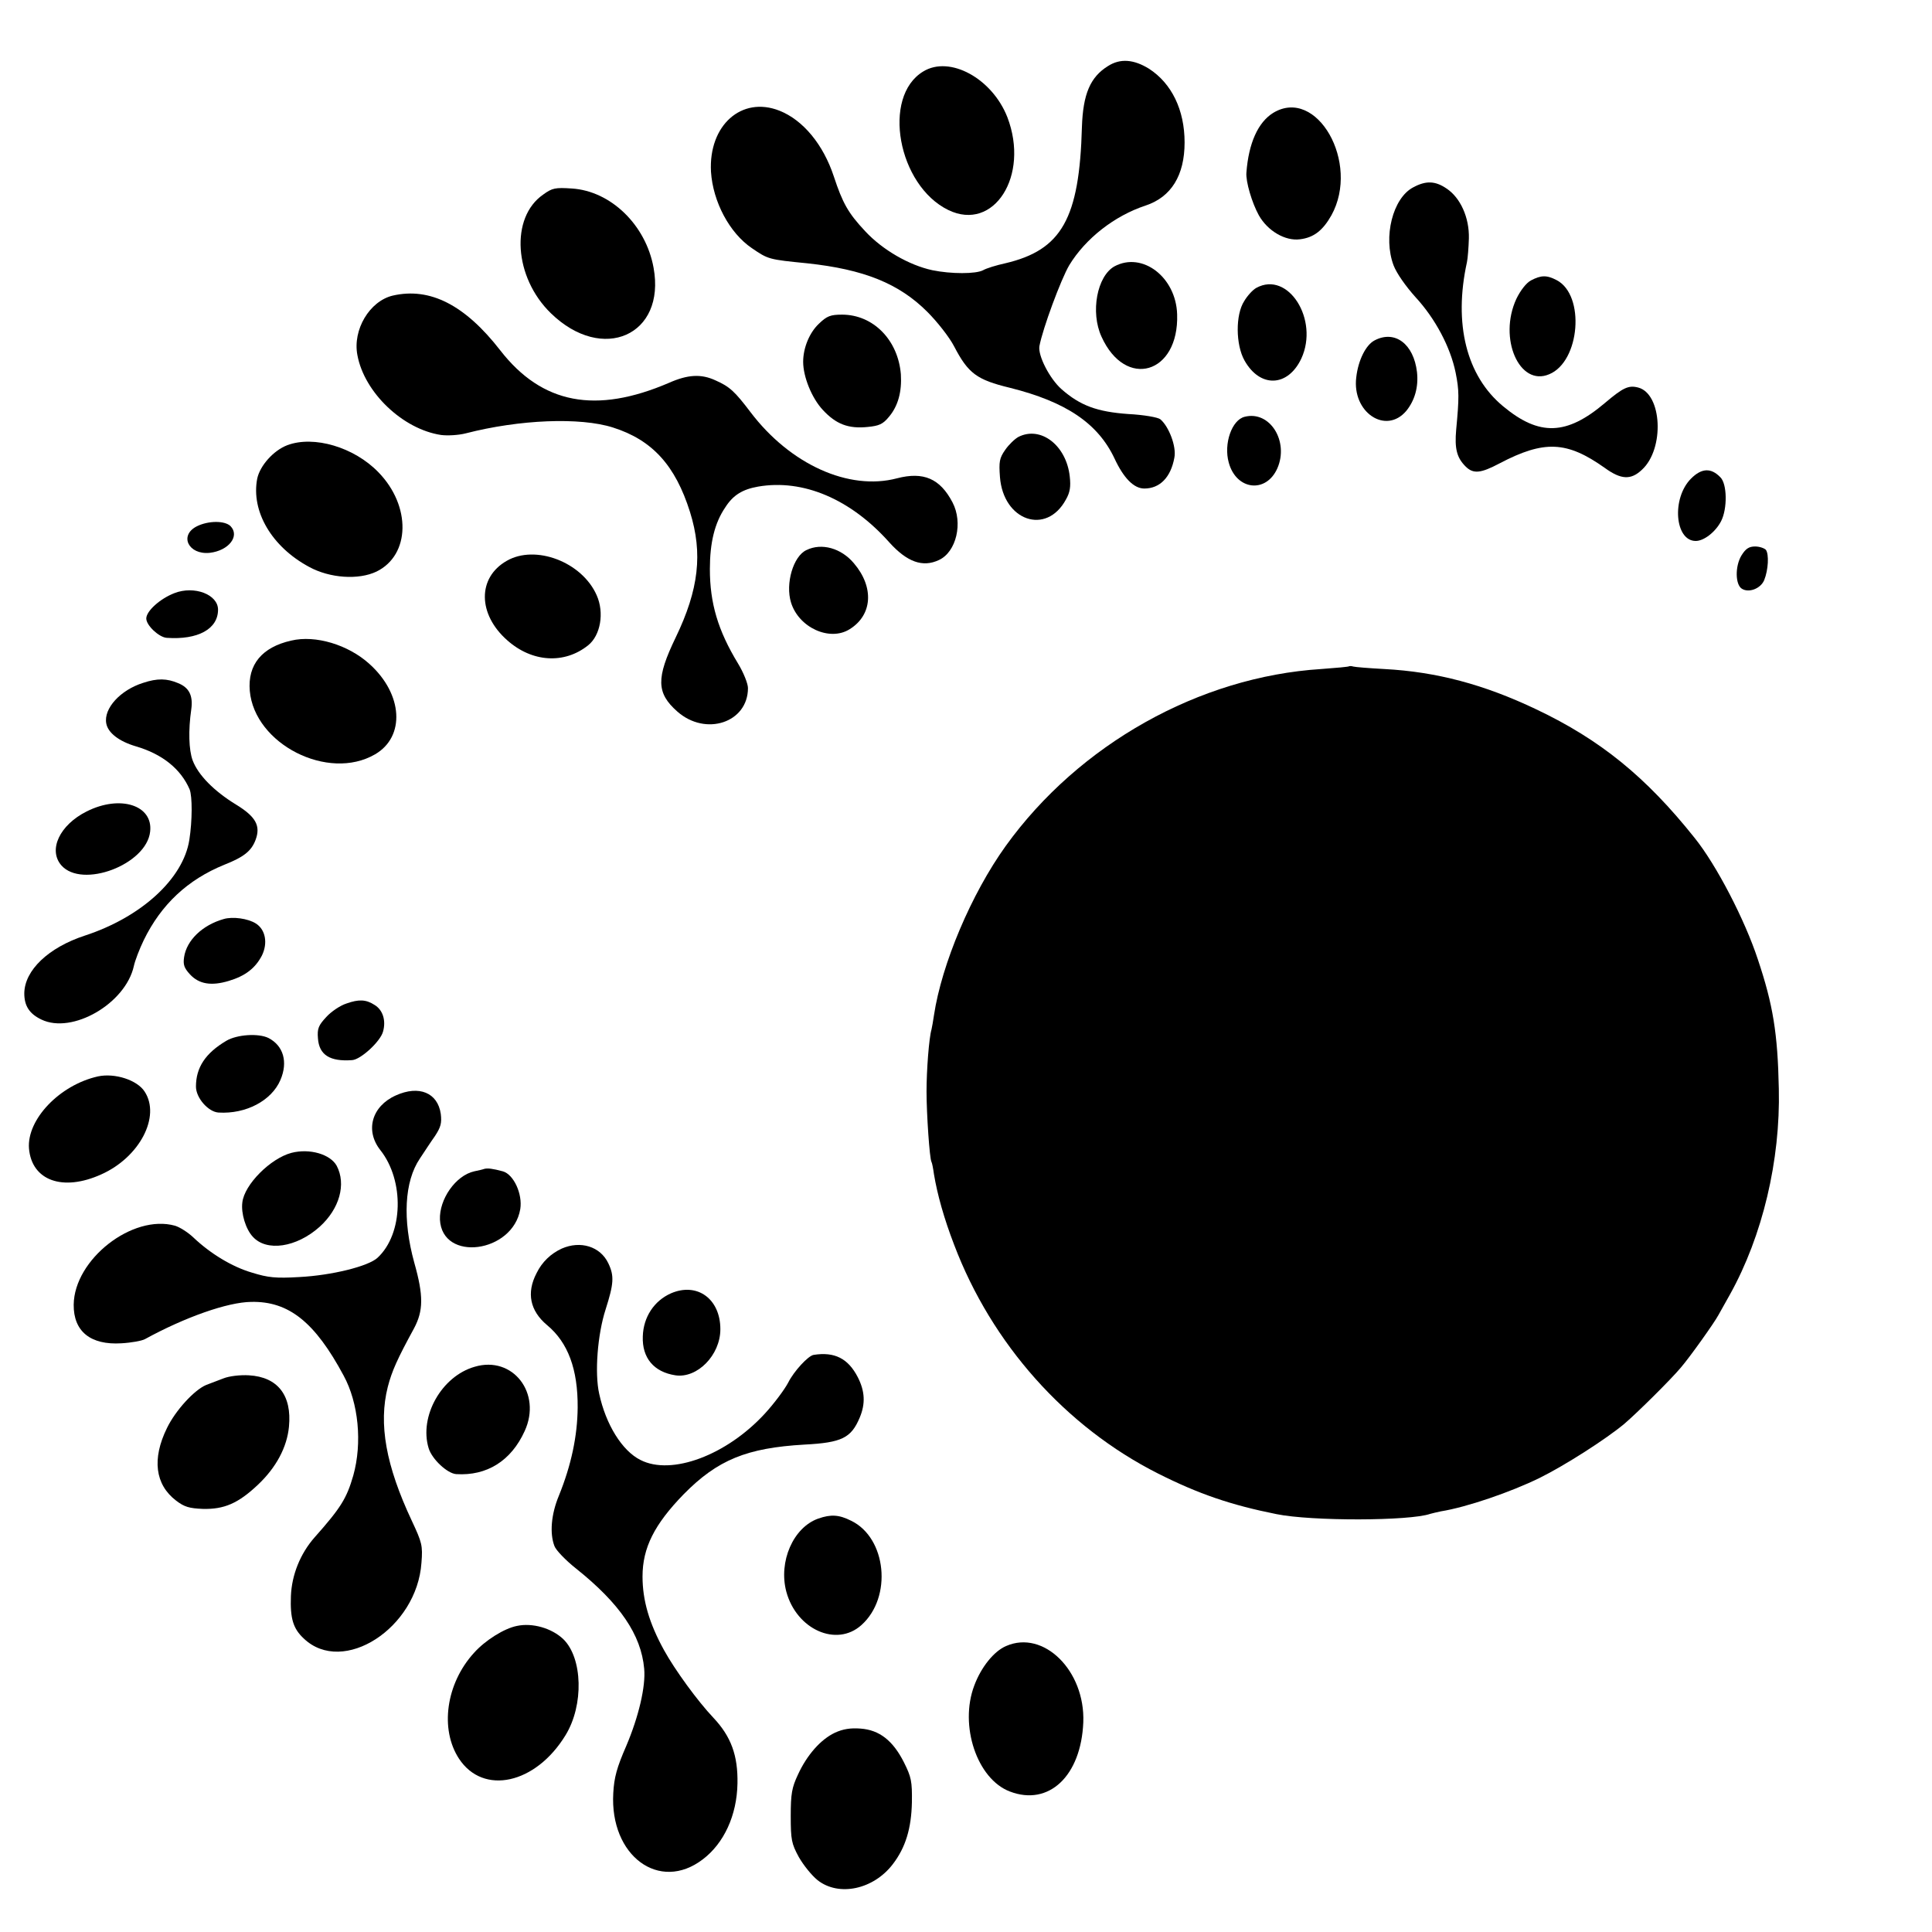 <?xml version="1.0" standalone="no"?>
<!DOCTYPE svg PUBLIC "-//W3C//DTD SVG 20010904//EN"
 "http://www.w3.org/TR/2001/REC-SVG-20010904/DTD/svg10.dtd">
<svg version="1.0" xmlns="http://www.w3.org/2000/svg"
 width="700pt" height="700pt" viewBox="0 0 700 700"
 preserveAspectRatio="xMidYMid meet">
<g transform="translate(0,700) scale(0.1,-0.1)"
fill="#000000" stroke="none">
<path d="M4015 6761 c-65 -40 -91 -102 -95 -221 -9 -332 -73 -446 -278 -494
-32 -7 -68 -18 -80 -25 -26 -14 -116 -14 -184 0 -84 18 -181 74 -243 141 -62
66 -82 102 -114 199 -38 115 -111 204 -197 238 -137 54 -257 -53 -248 -221 7
-109 67 -222 148 -277 60 -41 61 -41 201 -55 205 -22 332 -73 435 -176 36 -36
80 -92 97 -125 51 -98 82 -121 202 -150 204 -51 319 -129 379 -256 33 -71 70
-109 108 -109 56 0 96 40 109 112 8 40 -20 113 -51 139 -9 7 -59 16 -117 19
-111 8 -173 30 -241 90 -43 38 -86 122 -80 156 12 64 78 242 108 293 59 97
164 179 276 216 94 31 142 110 142 229 0 118 -47 214 -129 267 -55 34 -104 38
-148 10z"/>
<path d="M3345 6741 c-151 -91 -92 -413 91 -502 165 -80 295 124 214 336 -55
141 -209 225 -305 166z"/>
<path d="M4613 6591 c-55 -34 -89 -110 -97 -216 -3 -32 20 -110 45 -155 32
-57 96 -94 149 -87 50 6 83 32 114 87 105 190 -53 467 -211 371z"/>
<path d="M5120 6321 c-74 -39 -109 -180 -71 -282 11 -29 44 -76 80 -116 71
-77 126 -180 145 -273 13 -65 13 -90 2 -207 -6 -68 2 -101 34 -133 28 -28 55
-25 123 11 162 85 244 81 381 -16 59 -43 95 -45 135 -7 83 76 73 276 -14 298
-35 9 -55 -1 -120 -56 -139 -118 -238 -121 -369 -12 -133 110 -180 299 -131
522 3 14 6 53 7 86 2 76 -31 148 -81 181 -41 28 -75 29 -121 4z"/>
<path d="M1968 6295 c-120 -83 -106 -300 28 -430 187 -182 417 -80 372 165
-28 155 -155 278 -296 287 -60 4 -71 2 -104 -22z"/>
<path d="M4038 6035 c-63 -35 -88 -166 -47 -255 87 -192 281 -135 274 81 -4
135 -126 228 -227 174z"/>
<path d="M5547 5984 c-17 -9 -38 -36 -53 -67 -66 -143 11 -319 119 -273 112
46 131 287 27 341 -36 19 -57 18 -93 -1z"/>
<path d="M4552 5957 c-13 -7 -33 -29 -44 -48 -32 -49 -31 -158 1 -215 56 -100
157 -97 206 7 65 141 -48 319 -163 256z"/>
<path d="M1423 5929 c-84 -20 -146 -124 -128 -216 25 -135 164 -268 303 -289
23 -3 63 -1 90 6 194 50 414 59 533 21 142 -45 226 -137 279 -306 47 -150 32
-281 -52 -455 -71 -147 -70 -201 6 -268 103 -91 256 -40 256 85 0 16 -16 56
-36 89 -73 120 -102 219 -102 342 0 95 17 167 56 224 28 44 62 65 119 75 163
28 335 -45 475 -202 64 -71 121 -92 180 -64 63 29 88 135 49 209 -45 86 -105
112 -201 87 -174 -46 -387 50 -531 240 -57 75 -75 92 -127 115 -52 24 -100 21
-168 -9 -265 -114 -460 -77 -611 117 -128 165 -255 230 -390 199z"/>
<path d="M2967 5827 c-34 -32 -57 -87 -57 -138 0 -54 31 -131 71 -174 48 -52
93 -69 162 -62 42 4 56 10 78 37 33 39 47 91 43 154 -10 124 -100 216 -213
216 -42 0 -55 -5 -84 -33z"/>
<path d="M4981 5767 c-32 -16 -60 -72 -67 -134 -16 -127 107 -209 181 -122 31
38 45 87 39 141 -12 102 -80 153 -153 115z"/>
<path d="M4510 5490 c-47 -11 -77 -98 -58 -166 27 -100 135 -113 176 -21 43
98 -27 210 -118 187z"/>
<path d="M3690 5417 c-13 -7 -35 -28 -48 -47 -21 -30 -23 -43 -19 -98 12 -159
168 -213 239 -82 15 26 18 47 14 83 -12 113 -105 185 -186 144z"/>
<path d="M1041 5387 c-50 -19 -99 -74 -109 -121 -23 -118 52 -247 188 -320 75
-41 179 -48 244 -17 123 60 126 238 7 360 -88 91 -234 134 -330 98z"/>
<path d="M6127 5266 c-71 -71 -59 -226 17 -226 30 0 72 33 92 72 23 45 22 135
-3 159 -34 35 -68 33 -106 -5z"/>
<path d="M713 5093 c-65 -33 -30 -104 47 -96 69 8 110 61 75 97 -21 20 -80 20
-122 -1z"/>
<path d="M2922 5007 c-48 -22 -77 -122 -56 -190 28 -91 140 -142 212 -97 83
51 90 152 16 239 -46 55 -117 75 -172 48z"/>
<path d="M6310 4988 c-24 -39 -23 -106 1 -121 25 -16 68 0 81 31 15 37 18 94
6 110 -6 6 -23 12 -39 12 -22 0 -34 -8 -49 -32z"/>
<path d="M1836 4968 c-107 -61 -105 -194 2 -288 90 -80 207 -87 293 -18 45 36
59 118 31 181 -53 121 -222 185 -326 125z"/>
<path d="M632 4851 c-52 -20 -102 -65 -102 -92 0 -25 46 -68 74 -70 113 -8
186 32 186 102 0 55 -86 88 -158 60z"/>
<path d="M1055 4679 c-106 -24 -158 -87 -150 -182 17 -193 284 -329 454 -230
110 64 101 218 -20 327 -77 70 -196 106 -284 85z"/>
<path d="M4888 4586 c-1 -2 -47 -6 -101 -10 -442 -28 -878 -273 -1143 -641
-125 -174 -232 -428 -260 -613 -3 -20 -7 -44 -9 -52 -9 -30 -18 -147 -18 -225
0 -79 11 -244 18 -255 2 -3 6 -23 9 -45 12 -72 36 -159 73 -255 136 -359 404
-660 739 -829 147 -74 264 -114 429 -147 128 -26 483 -25 557 1 7 2 24 6 38 9
94 15 254 70 358 121 93 46 241 141 307 196 48 41 170 162 205 204 32 37 121
162 136 190 6 11 25 45 42 75 118 212 183 486 177 745 -4 201 -21 305 -76 469
-47 143 -150 342 -229 440 -176 221 -342 356 -574 466 -189 90 -361 136 -551
146 -55 3 -105 7 -112 9 -6 2 -13 2 -15 1z"/>
<path d="M519 4526 c-83 -26 -144 -93 -134 -147 6 -34 46 -65 107 -83 96 -28
163 -82 195 -156 10 -25 10 -113 -1 -183 -22 -141 -174 -280 -379 -347 -131
-43 -218 -125 -219 -209 0 -45 18 -74 62 -95 112 -54 305 58 335 194 4 19 20
61 36 94 63 129 159 219 292 273 71 28 98 50 113 90 19 51 1 84 -71 128 -80
49 -137 107 -157 160 -14 38 -16 109 -5 185 7 50 -8 79 -48 95 -40 17 -75 18
-126 1z"/>
<path d="M314 4060 c-98 -49 -140 -139 -92 -195 75 -86 309 2 322 122 11 96
-109 134 -230 73z"/>
<path d="M810 3670 c-77 -22 -134 -77 -143 -138 -4 -27 0 -39 21 -62 33 -36
78 -43 141 -24 60 18 96 46 120 92 22 45 13 94 -22 116 -28 18 -84 26 -117 16z"/>
<path d="M1255 3364 c-22 -7 -55 -29 -73 -49 -28 -30 -33 -42 -30 -77 4 -60
43 -85 124 -79 31 2 103 68 112 104 11 40 -1 78 -31 96 -31 20 -57 21 -102 5z"/>
<path d="M820 3229 c-76 -45 -110 -97 -110 -166 0 -41 45 -92 82 -94 99 -6
192 43 224 118 28 65 11 124 -43 152 -36 18 -114 13 -153 -10z"/>
<path d="M355 3100 c-139 -31 -258 -156 -250 -261 10 -117 123 -157 262 -94
139 62 216 210 157 300 -27 42 -108 68 -169 55z"/>
<path d="M1434 3031 c-87 -39 -112 -127 -56 -198 88 -111 83 -304 -10 -390
-33 -31 -166 -64 -284 -70 -85 -5 -113 -2 -171 16 -72 21 -151 69 -213 128
-19 18 -49 37 -66 42 -154 43 -365 -122 -367 -286 -1 -97 61 -147 173 -140 36
2 74 9 85 15 146 80 300 134 385 135 136 3 231 -73 335 -267 54 -99 68 -244
35 -362 -24 -83 -45 -117 -140 -224 -52 -59 -83 -136 -86 -213 -3 -81 8 -118
47 -154 142 -135 410 38 426 275 5 62 2 73 -35 152 -94 200 -121 351 -87 485
15 58 35 102 95 212 34 64 35 118 1 238 -43 156 -36 294 20 377 16 24 40 61
55 82 21 32 25 47 21 80 -11 77 -79 105 -163 67z"/>
<path d="M1056 2823 c-76 -20 -171 -115 -178 -180 -5 -39 12 -96 38 -124 50
-55 158 -39 242 36 72 65 97 154 62 221 -23 42 -98 64 -164 47z"/>
<path d="M1755 2765 c-5 -2 -22 -6 -37 -9 -67 -15 -127 -101 -124 -175 8 -155
264 -121 291 38 9 55 -24 126 -63 137 -37 10 -55 12 -67 9z"/>
<path d="M2035 2476 c-39 -18 -71 -48 -91 -89 -37 -71 -24 -136 38 -188 76
-63 112 -160 111 -299 -1 -103 -23 -208 -68 -319 -28 -67 -34 -137 -16 -183 5
-14 40 -51 78 -81 159 -127 236 -240 247 -363 6 -64 -20 -174 -65 -280 -34
-78 -44 -114 -47 -171 -13 -227 167 -360 324 -240 77 58 124 160 126 275 2
101 -23 170 -87 238 -57 60 -140 174 -179 245 -54 98 -78 181 -78 267 0 104
43 189 149 298 123 125 229 168 438 180 135 7 169 24 200 98 21 50 19 95 -7
146 -35 68 -84 93 -160 81 -20 -3 -72 -60 -92 -100 -13 -25 -51 -76 -85 -113
-139 -151 -338 -225 -450 -168 -67 33 -126 129 -150 240 -17 75 -6 215 23 305
30 94 32 122 10 168 -29 61 -101 83 -169 53z"/>
<path d="M2431 2314 c-61 -27 -100 -86 -102 -156 -3 -78 40 -129 118 -141 79
-12 163 73 163 167 0 110 -84 171 -179 130z"/>
<path d="M1720 2048 c-120 -34 -202 -180 -167 -295 12 -40 68 -92 100 -94 111
-7 199 48 248 156 63 137 -43 274 -181 233z"/>
<path d="M810 2006 c-19 -7 -47 -18 -63 -24 -43 -18 -111 -92 -142 -156 -55
-112 -43 -205 33 -263 30 -23 48 -28 97 -30 77 -2 128 20 199 87 67 63 106
137 113 211 11 114 -41 180 -145 186 -32 2 -72 -3 -92 -11z"/>
<path d="M2965 1498 c-91 -32 -145 -156 -116 -265 37 -137 182 -202 272 -121
113 101 91 316 -37 378 -44 22 -73 24 -119 8z"/>
<path d="M1873 1109 c-46 -9 -115 -52 -156 -98 -101 -111 -124 -276 -54 -383
88 -134 278 -92 386 85 67 109 62 280 -8 348 -42 40 -112 60 -168 48z"/>
<path d="M3645 1036 c-44 -19 -90 -76 -115 -143 -55 -145 10 -339 129 -384
141 -54 258 56 266 251 7 187 -144 336 -280 276z"/>
<path d="M3025 722 c-51 -24 -101 -80 -134 -152 -22 -47 -26 -69 -26 -150 0
-86 3 -100 29 -148 17 -30 47 -67 68 -84 77 -61 203 -34 273 58 46 60 67 129
69 224 1 76 -2 91 -29 145 -40 79 -89 117 -157 122 -37 3 -65 -2 -93 -15z"/>
</g>
</svg>

